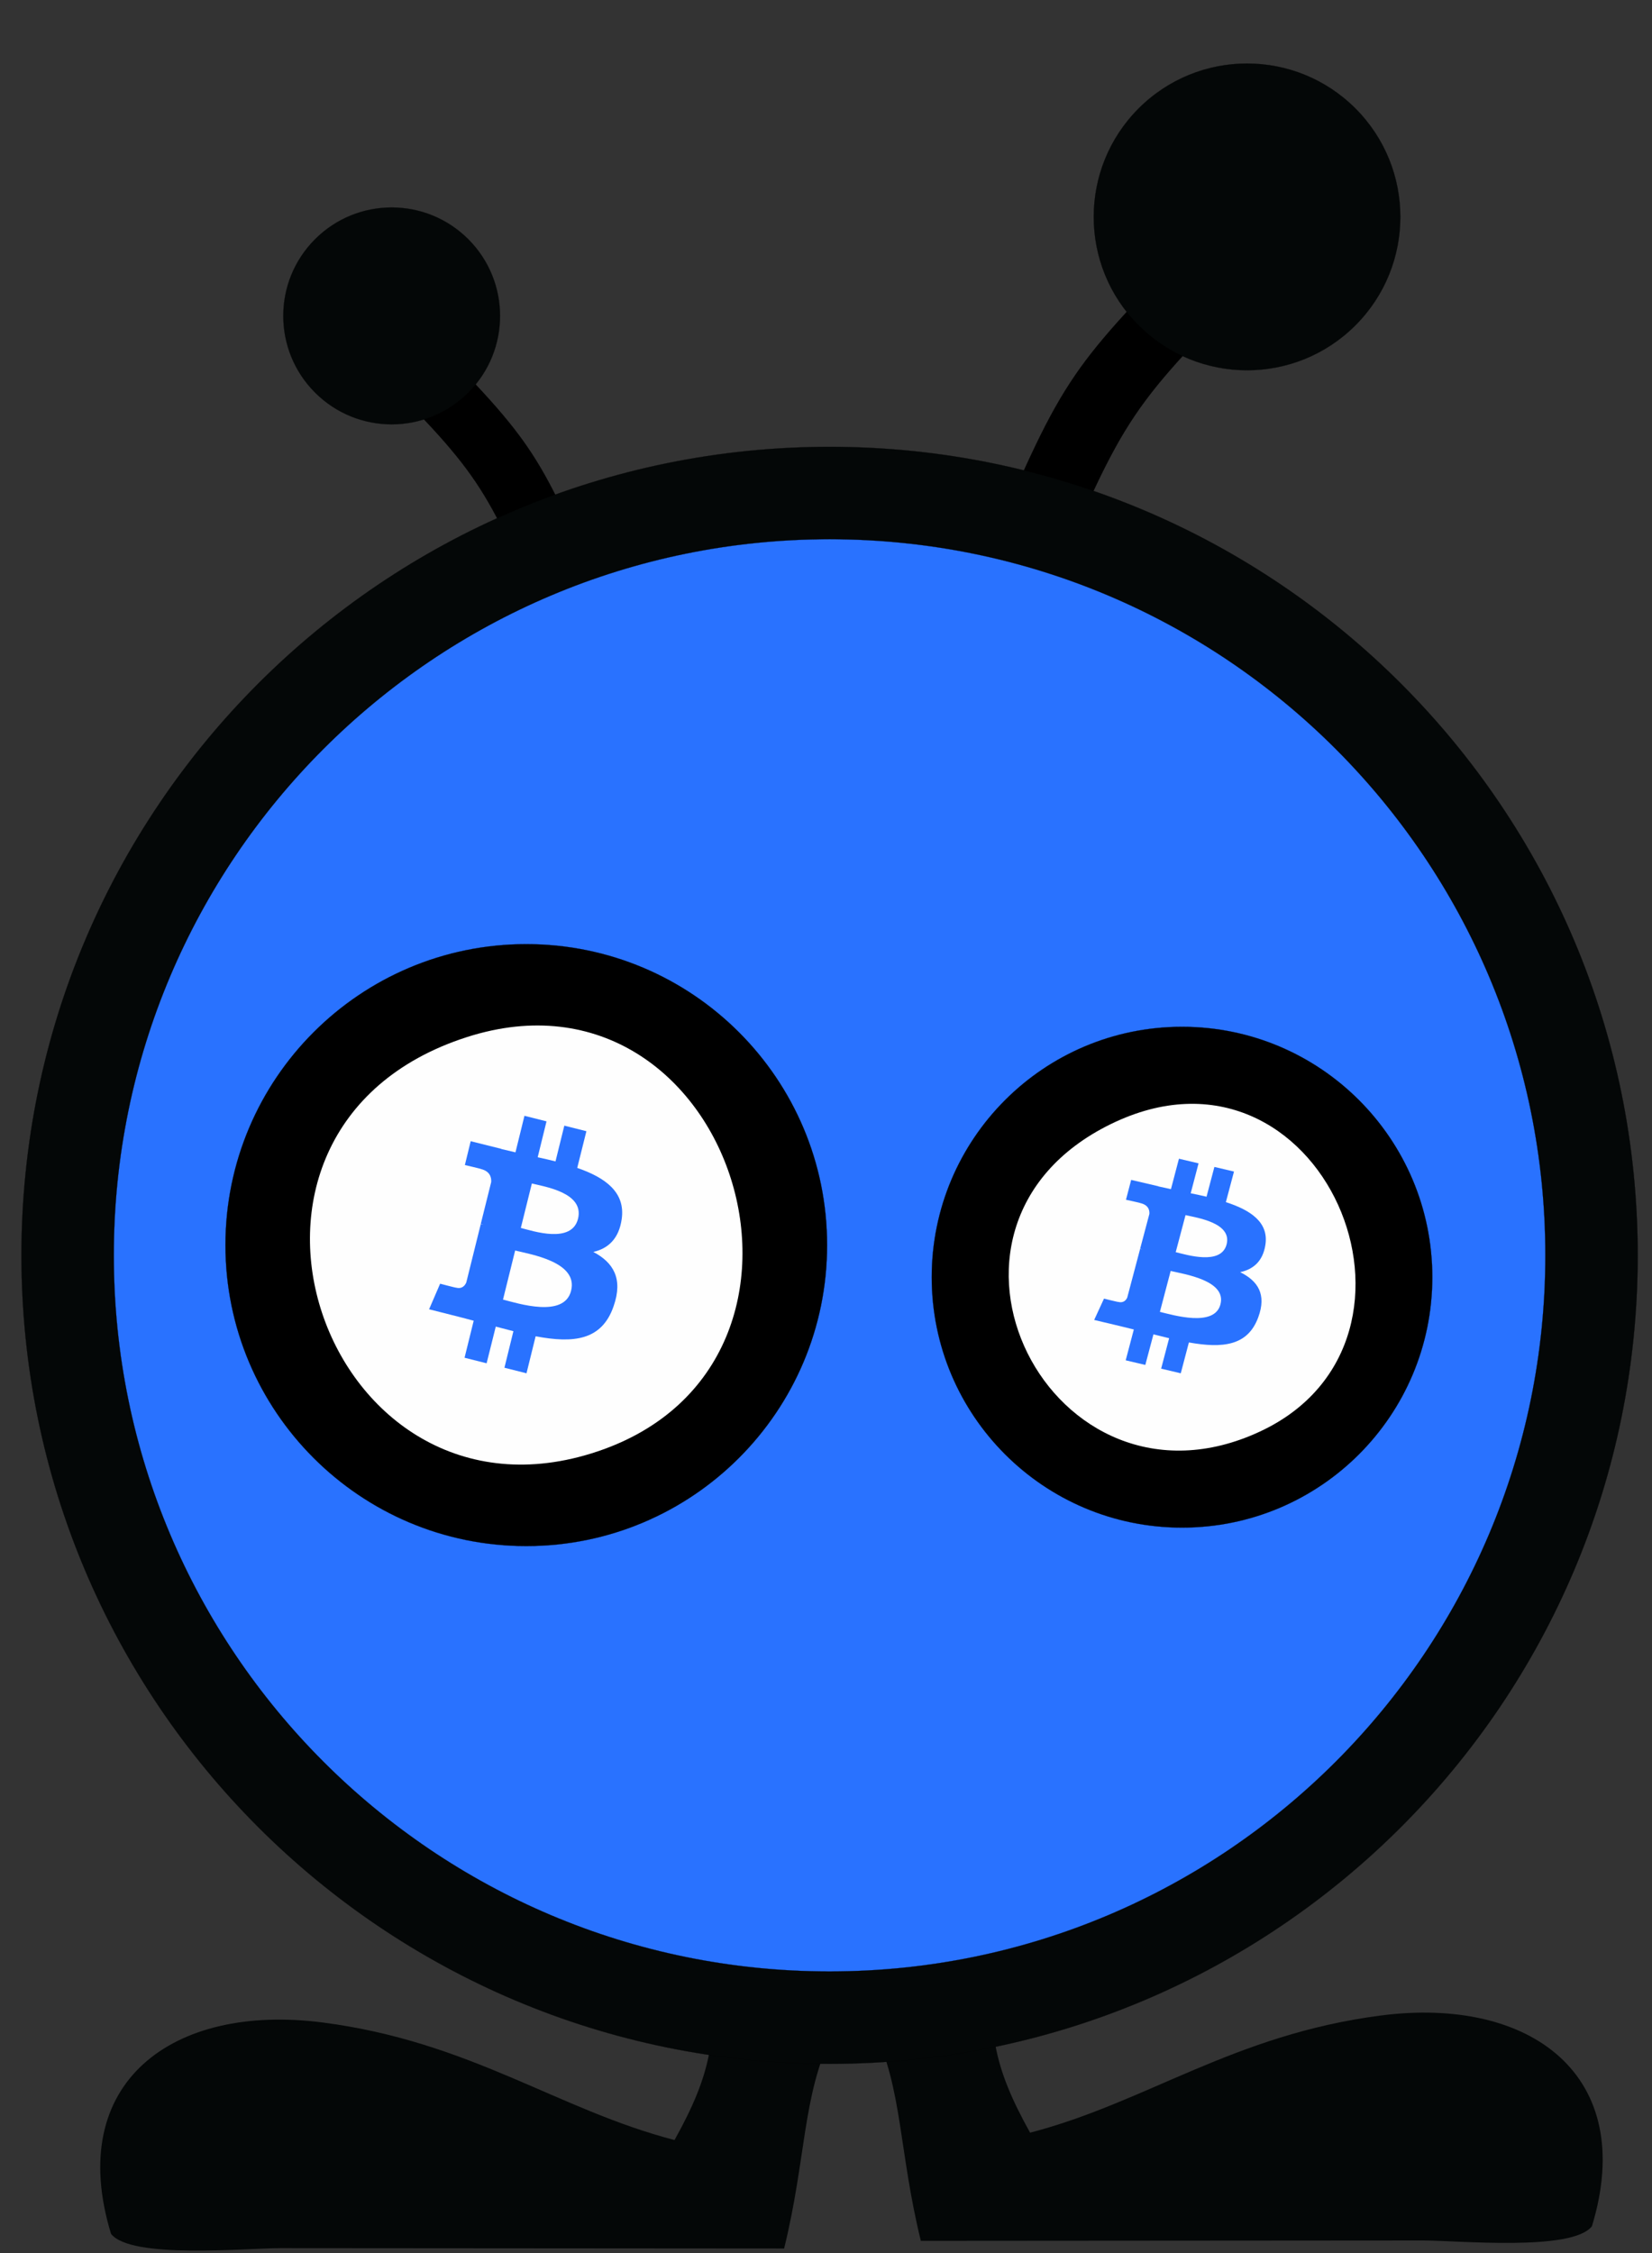 <svg width="77" height="105" viewBox="0 0 77 105" fill="none" xmlns="http://www.w3.org/2000/svg">
<rect x="0" y="0" width="77" height="105" fill="#333333" stroke="none"/>
<path fill-rule="evenodd" clip-rule="evenodd" d="M19.319 14.937L16.877 16.584C22.453 22.232 22.482 22.273 25.624 29.562L28.066 27.916C24.977 20.664 24.799 20.602 19.319 14.937Z" fill="black"/>
<path fill-rule="evenodd" clip-rule="evenodd" d="M56.177 10.7L58.991 12.598C52.563 19.107 52.531 19.155 48.909 27.557L46.094 25.659C49.655 17.301 49.86 17.229 56.177 10.7H56.177Z" fill="black"/>
<path d="M53.072 15.162C55.862 17.953 60.386 17.953 63.176 15.162C65.967 12.371 65.967 7.845 63.176 5.054C60.386 2.263 55.862 2.263 53.072 5.054C50.282 7.845 50.282 12.371 53.072 15.162Z" fill="#040707" stroke="black" stroke-width="0.007" stroke-miterlimit="2.613"/>
<path d="M21.828 18.296C19.855 20.27 16.657 20.27 14.684 18.296C12.71 16.322 12.71 13.123 14.684 11.149C16.657 9.175 19.855 9.175 21.828 11.149C23.801 13.123 23.801 16.322 21.828 18.296Z" fill="#040707" stroke="black" stroke-width="0.005" stroke-miterlimit="2.613"/>
<path fill-rule="evenodd" clip-rule="evenodd" d="M46.515 90.656C45.881 94.408 46.315 96.336 48.013 99.39C53.453 97.976 57.49 94.821 64.356 93.93C71.347 93.022 76.343 96.724 74.2 103.75C73.277 104.932 67.987 104.415 66.325 104.414L42.92 104.431C41.895 100.256 42.068 97.364 40.723 94.571V87.955L40.823 87.931L41.561 88.19C42.367 88.628 43.14 88.71 43.783 89.101L45.037 89.813C45.539 90.189 46.028 90.46 46.514 90.656L46.515 90.656Z" fill="#040707"/>
<path fill-rule="evenodd" clip-rule="evenodd" d="M32.943 90.973C33.579 94.736 33.144 96.67 31.44 99.733C25.985 98.315 21.935 95.15 15.048 94.256C8.037 93.346 3.025 97.059 5.175 104.105C6.101 105.291 11.407 104.773 13.074 104.772L36.548 104.789C37.576 100.602 37.402 97.701 38.752 94.9V88.264L38.651 88.24L37.911 88.499C37.103 88.938 36.328 89.021 35.682 89.413L34.425 90.127C33.921 90.504 33.431 90.776 32.943 90.972L32.943 90.973Z" fill="#040707"/>
<path d="M38.667 96.182C59.47 96.182 76.334 79.313 76.334 58.503C76.334 37.694 59.47 20.824 38.667 20.824C17.864 20.824 1 37.694 1 58.503C1 79.313 17.864 96.182 38.667 96.182Z" fill="#040707" stroke="black" stroke-width="0.007" stroke-miterlimit="2.613"/>
<path d="M38.667 91.876C57.092 91.876 72.029 76.934 72.029 58.503C72.029 40.072 57.092 25.13 38.667 25.13C20.241 25.13 5.304 40.072 5.304 58.503C5.304 76.934 20.241 91.876 38.667 91.876Z" fill="#2972FF" stroke="black" stroke-width="0.007" stroke-miterlimit="2.613"/>
<path d="M24.53 72.052C32.273 72.052 38.551 65.772 38.551 58.026C38.551 50.28 32.273 44 24.53 44C16.786 44 10.508 50.28 10.508 58.026C10.508 65.772 16.786 72.052 24.53 72.052Z" fill="black" stroke="black" stroke-width="0.007" stroke-miterlimit="2.613"/>
<path d="M55.094 71.192C61.537 71.192 66.76 65.968 66.76 59.522C66.76 53.077 61.537 47.852 55.094 47.852C48.651 47.852 43.428 53.077 43.428 59.522C43.428 65.968 48.651 71.192 55.094 71.192Z" fill="black" stroke="black" stroke-width="0.007" stroke-miterlimit="2.613"/>
<path fill-rule="evenodd" clip-rule="evenodd" d="M21.772 48.329C8.366 52.626 15.135 71.904 27.84 67.645C40.172 63.511 34.152 44.362 21.772 48.329Z" fill="#FEFEFE"/>
<path fill-rule="evenodd" clip-rule="evenodd" d="M51.775 52.386C41.874 57.232 49.011 71.24 58.724 66.716C67.896 62.444 61.586 47.584 51.775 52.386Z" fill="#FEFEFE"/>
<path d="M28.977 56.819C29.161 55.561 28.213 54.88 26.905 54.428L27.332 52.718L26.303 52.459L25.892 54.125C25.62 54.058 25.341 53.991 25.062 53.932L25.473 52.259L24.445 52L24.026 53.703C23.798 53.651 23.578 53.599 23.365 53.547V53.54L21.939 53.184L21.668 54.295C21.668 54.295 22.432 54.472 22.417 54.48C22.836 54.584 22.909 54.865 22.895 55.087L22.41 57.034C22.439 57.041 22.476 57.049 22.52 57.071C22.483 57.063 22.446 57.056 22.41 57.041L21.734 59.766C21.682 59.891 21.55 60.084 21.264 60.01C21.271 60.025 20.514 59.825 20.514 59.825L20 61.017L21.344 61.357C21.594 61.424 21.837 61.483 22.079 61.55L21.653 63.275L22.681 63.534L23.108 61.824C23.387 61.898 23.666 61.972 23.93 62.038L23.512 63.741L24.54 64L24.966 62.275C26.729 62.608 28.052 62.475 28.602 60.869C29.051 59.581 28.581 58.833 27.655 58.344C28.338 58.189 28.845 57.737 28.977 56.819ZM26.619 60.151C26.303 61.439 24.143 60.743 23.445 60.565L24.011 58.278C24.709 58.455 26.957 58.803 26.619 60.151ZM26.942 56.797C26.648 57.974 24.856 57.374 24.276 57.226L24.79 55.154C25.37 55.302 27.244 55.576 26.942 56.797Z" fill="#2972FF"/>
<path d="M58.98 58.016C59.143 56.967 58.301 56.4 57.138 56.023L57.517 54.598L56.603 54.383L56.237 55.77C55.995 55.715 55.747 55.66 55.499 55.61L55.865 54.216L54.951 54L54.578 55.419C54.376 55.376 54.18 55.333 53.991 55.289V55.283L52.724 54.987L52.482 55.912C52.482 55.912 53.161 56.06 53.148 56.067C53.521 56.153 53.586 56.387 53.573 56.572L53.142 58.195C53.168 58.201 53.201 58.207 53.24 58.226C53.207 58.22 53.175 58.213 53.142 58.201L52.541 60.471C52.495 60.576 52.378 60.737 52.123 60.675C52.13 60.687 51.457 60.521 51.457 60.521L51 61.514L52.195 61.798C52.417 61.853 52.633 61.903 52.848 61.958L52.469 63.395L53.383 63.611L53.762 62.186C54.01 62.248 54.258 62.31 54.494 62.365L54.121 63.784L55.036 64L55.414 62.563C56.981 62.84 58.157 62.729 58.647 61.391C59.045 60.317 58.627 59.694 57.804 59.287C58.412 59.157 58.862 58.781 58.98 58.016ZM56.884 60.792C56.603 61.865 54.683 61.286 54.063 61.138L54.565 59.231C55.186 59.379 57.184 59.669 56.884 60.792ZM57.171 57.998C56.91 58.978 55.316 58.479 54.8 58.355L55.258 56.628C55.773 56.751 57.439 56.98 57.171 57.998Z" fill="#2972FF"/>
</svg>
